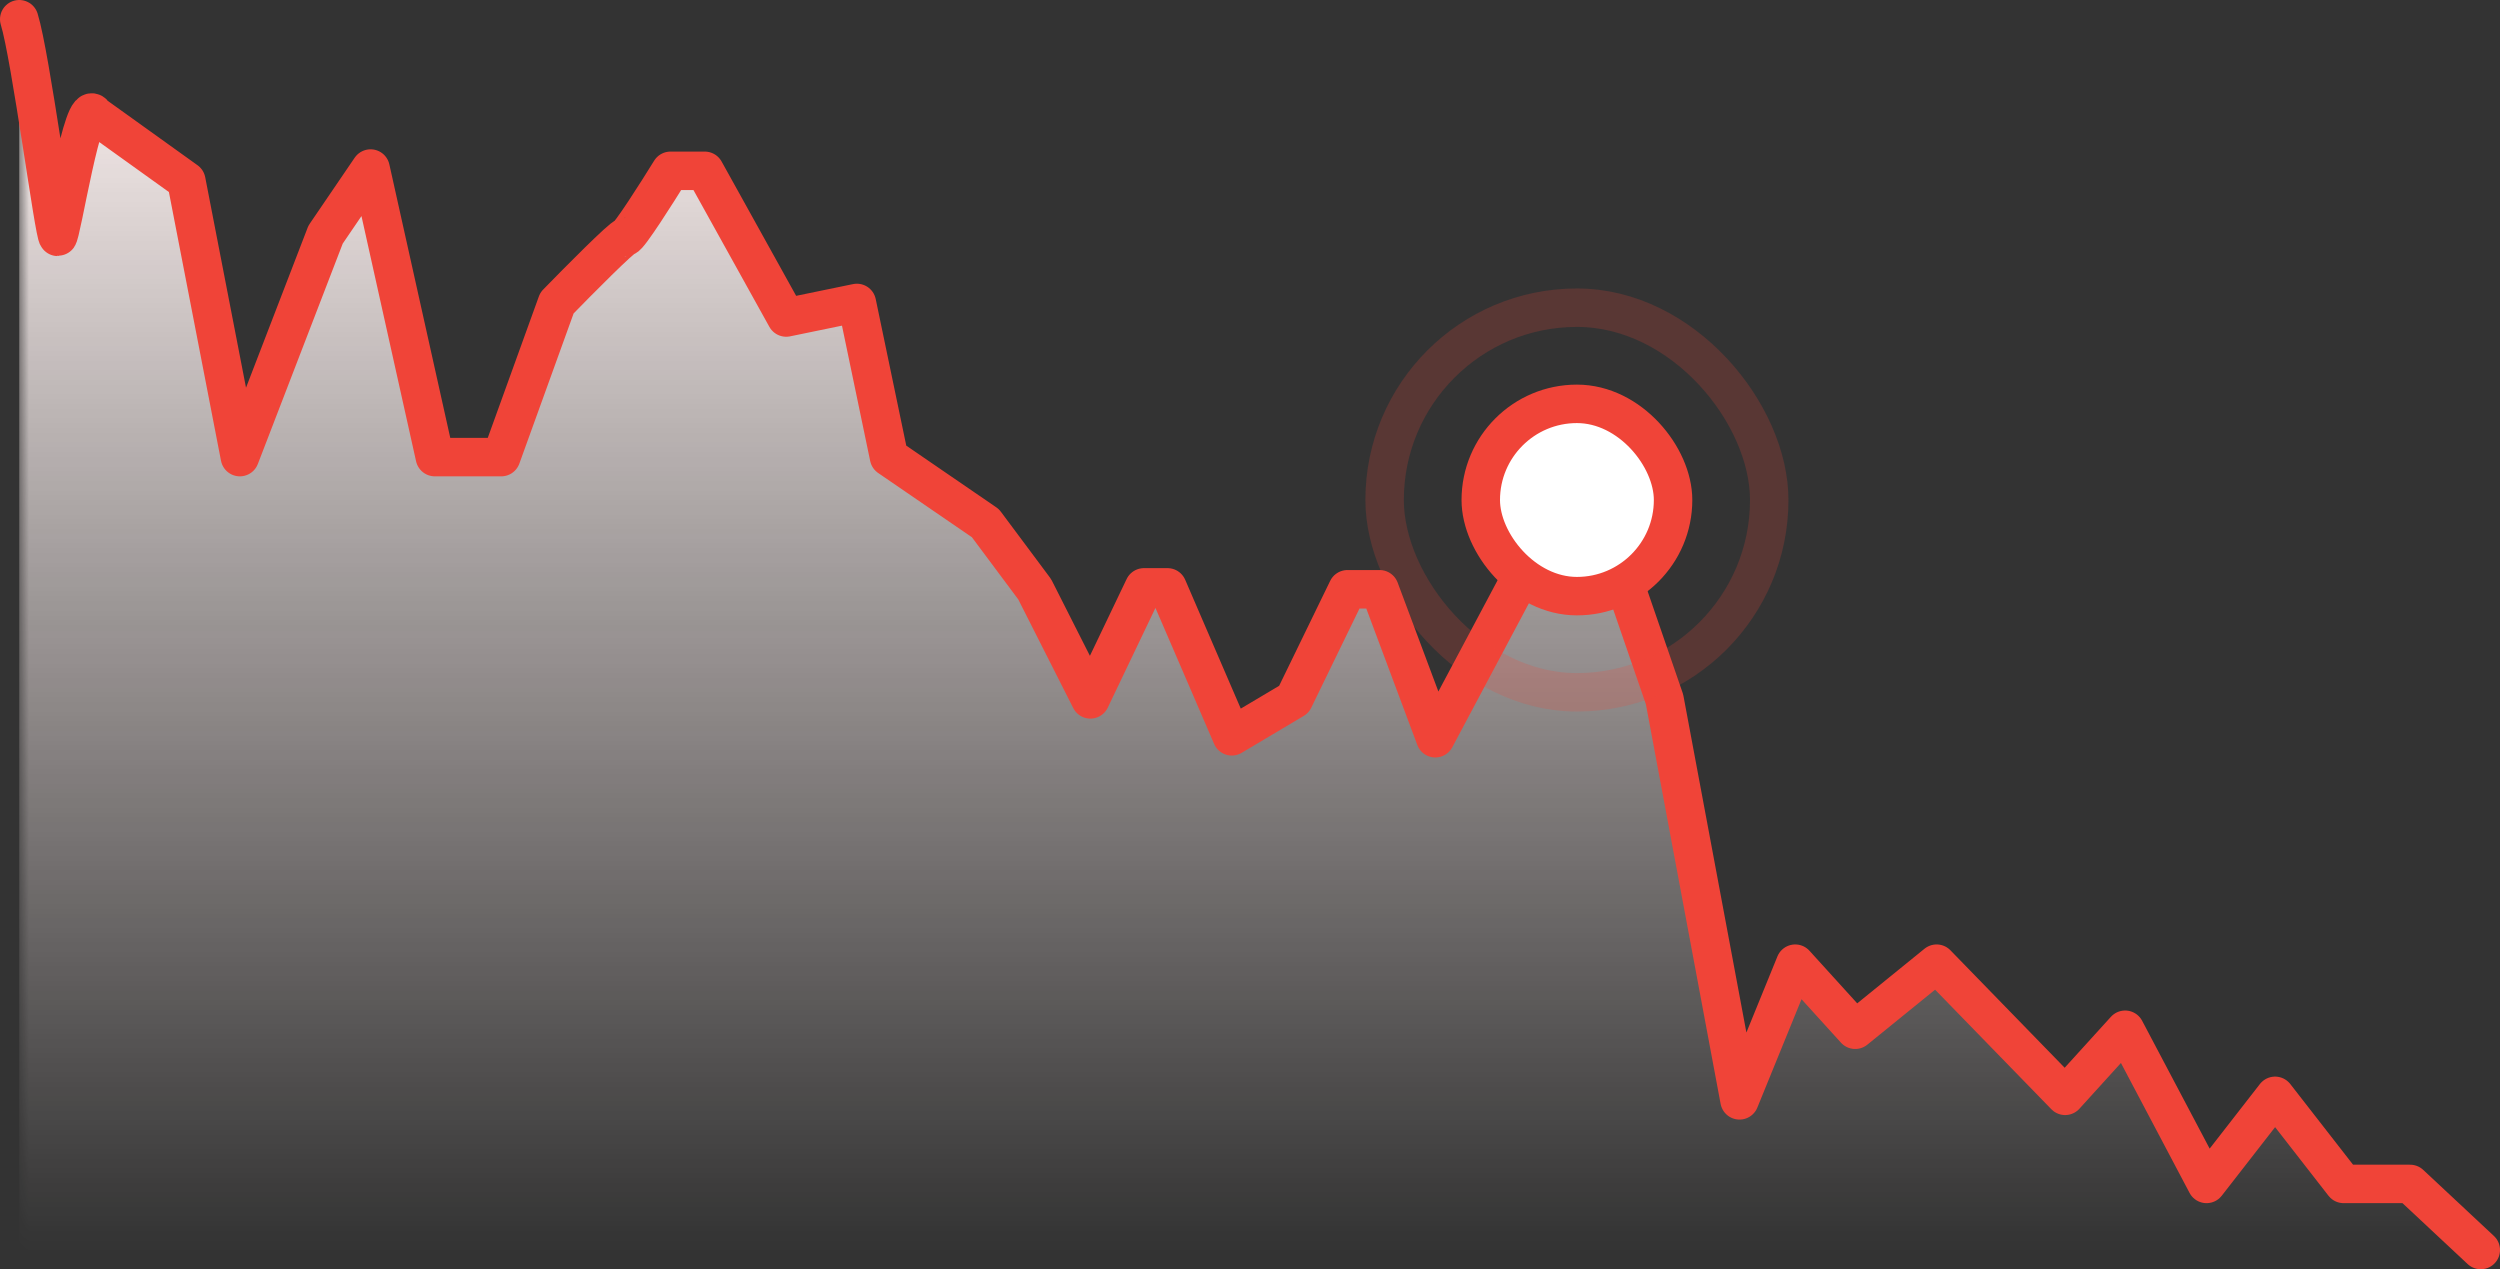 <svg width="130" height="66" viewBox="0 0 130 66" fill="none" xmlns="http://www.w3.org/2000/svg">
<rect x="0" y="0" width="130" height="66" fill="#333333" stroke="none"/>
<mask id="mask0_190_69466" style="mask-type:alpha" maskUnits="userSpaceOnUse" x="1" y="1" width="128" height="64">
<rect width="128" height="64" transform="translate(1 1)" fill="url(#paint0_linear_190_69466)"/>
</mask>
<g mask="url(#mask0_190_69466)">
<path d="M125.324 61.564L129 65H1V1C1.594 2.909 2.827 12.317 3.005 12.317C3.183 12.317 4.342 4.824 4.899 5.969L9.689 9.405L12.474 23.77L16.93 12.2L19.27 8.764L22.612 23.77H26.065L28.962 15.753C30.076 14.608 32.348 12.317 32.527 12.317C32.705 12.317 34.16 10.027 34.866 8.882H36.648L40.882 16.511L44.558 15.753L46.229 23.77L51.242 27.206L53.804 30.642L56.701 36.368L59.486 30.543H60.711L64.053 38.289L67.284 36.368L70.069 30.642H71.74L74.636 38.388L78.758 30.642L82.657 25.051L86.556 36.368L90.455 57.218L93.352 50.111L96.471 53.547L100.704 50.111L107.388 56.983L110.507 53.547L114.741 61.564L118.305 56.983L121.87 61.564H125.324Z" fill="#FEF3F2"/>
</g>
<path d="M129 65L125.324 61.564H121.87L118.305 56.983L114.741 61.564L110.507 53.547L107.388 56.983L100.704 50.111L96.471 53.547L93.352 50.111L90.455 57.218L86.556 36.368L82.657 25.051L78.758 30.642L74.636 38.388L71.74 30.642H70.069L67.284 36.368L64.053 38.289L60.711 30.543H59.486L56.701 36.368L53.804 30.642L51.242 27.206L46.229 23.77L44.558 15.753L40.882 16.511L36.648 8.882H34.866C34.16 10.027 32.705 12.317 32.527 12.317C32.348 12.317 30.076 14.608 28.962 15.753L26.065 23.77H22.612L19.27 8.764L16.93 12.2L12.474 23.77L9.689 9.405L4.899 5.969C4.342 4.824 3.183 12.317 3.005 12.317C2.827 12.317 1.594 2.909 1 1" stroke="#F04438" stroke-width="2" stroke-linecap="round" stroke-linejoin="round"/>
<g opacity="0.2">
<rect x="72" y="16" width="20" height="20" rx="10" stroke="#F04438" stroke-width="2"/>
</g>
<rect x="77" y="21" width="10" height="10" rx="5" fill="white"/>
<rect x="77" y="21" width="10" height="10" rx="5" stroke="#F04438" stroke-width="2"/>
<defs>
<linearGradient id="paint0_linear_190_69466" x1="64" y1="0" x2="64" y2="64" gradientUnits="userSpaceOnUse">
<stop/>
<stop offset="1" stop-opacity="0"/>
</linearGradient>
</defs>
</svg>
